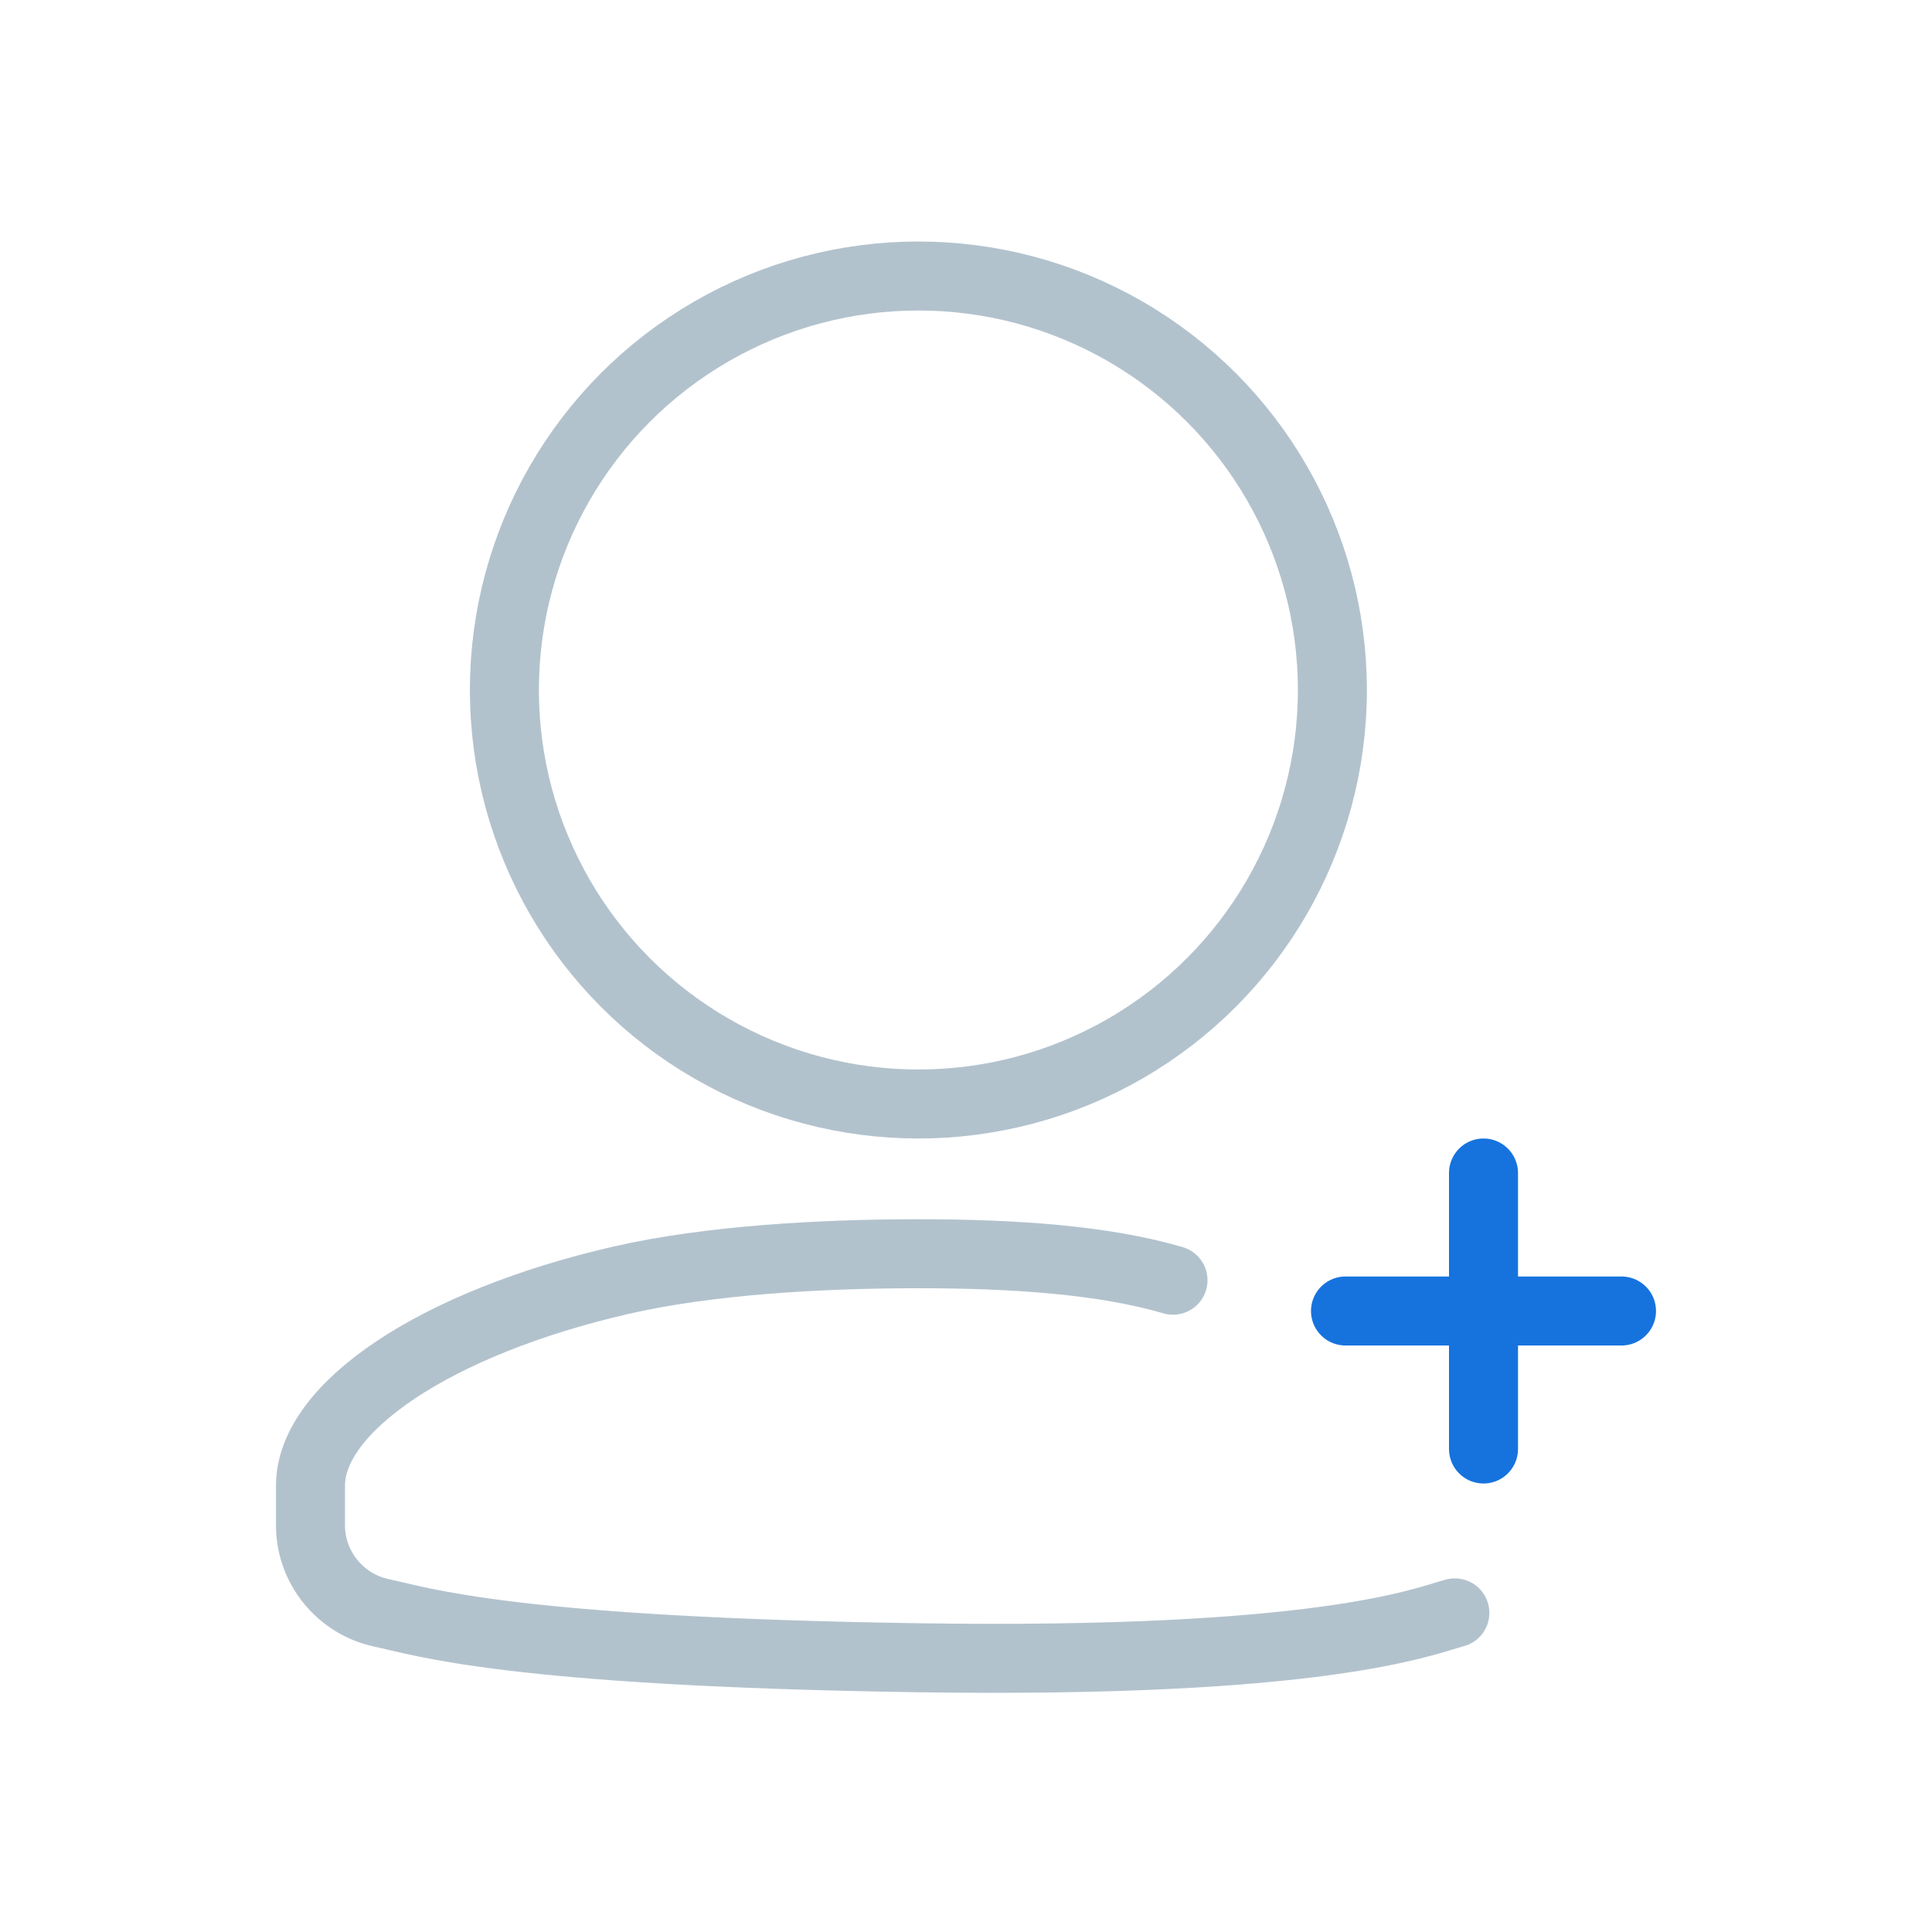 <svg width="56" height="56" xmlns="http://www.w3.org/2000/svg"><g fill="none" fill-rule="evenodd" stroke-width="2"><circle stroke="#B2C2CD" cx="26.62" cy="20" r="12"/><path d="M42.17 46.75c-.93.25-3.819 1.478-15.6 1.3-11.781-.178-14.33-1.05-15.51-1.3-1.18-.25-2.048-1.293-2.06-2.51v-1.18c0-2.274 3.638-4.72 9-5.952 2.538-.583 5.789-.768 8.62-.768 2.776 0 5.38.18 7.38.768" stroke="#B2C2CD" stroke-linecap="round" stroke-linejoin="round"/><path d="M39 38h8M43 34v8" stroke="#1673DE" fill="#D8D8D8" stroke-linecap="round" stroke-linejoin="round"/></g></svg>